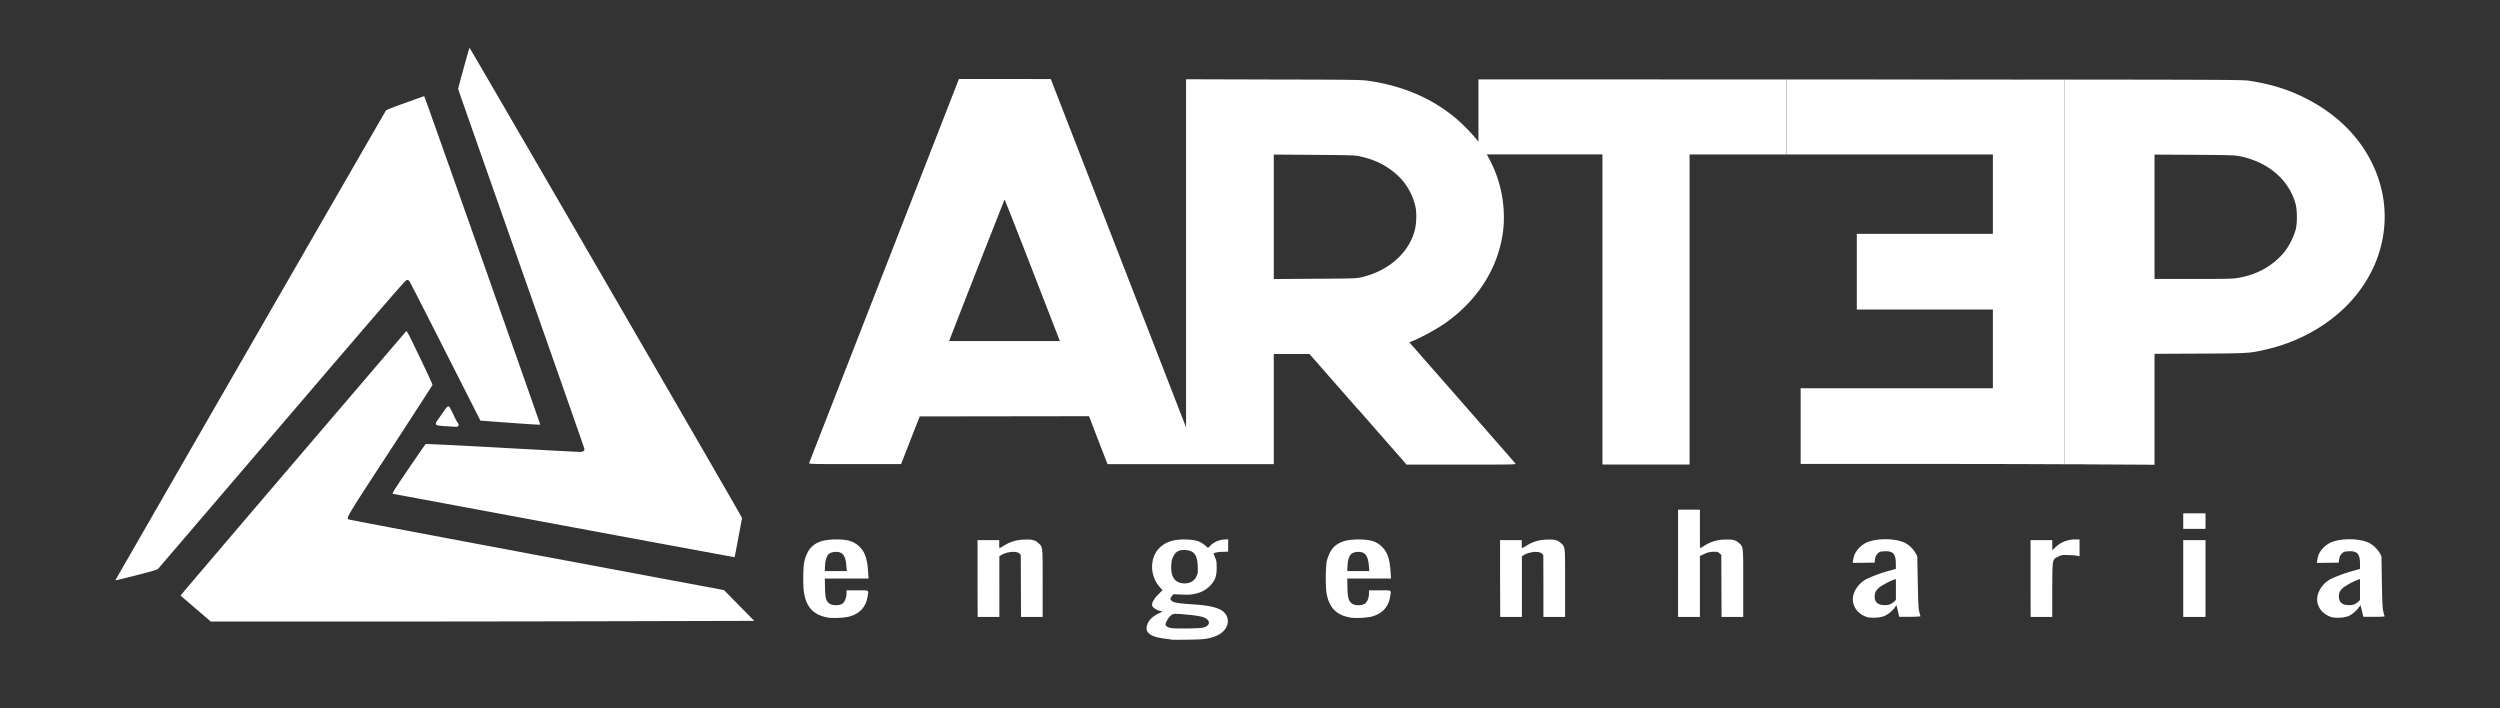 <svg id="Camada_1" data-name="Camada 1" xmlns="http://www.w3.org/2000/svg" viewBox="0 0 1750.68 496.05"><rect x="0" y="0" width="1750.68" height="496.05" fill="#333333" stroke="none"/><defs><style>.cls-1{fill:#fff;}</style></defs><title>1 triangulo + artep branco</title><path class="cls-1" d="M312.82,298.49a45.16,45.16,0,0,1-6.75-.68c-1.09-.47-1.11-1.67-.07-3,.44-.55,2.19-3.07,3.92-5.59,2.1-3.11,3.39-4.61,3.93-4.68.7-.09,1.21.68,3.71,5.88a44.67,44.67,0,0,0,3.27,6.17c.22.09.34.53.34,1,0,.82-1,1.42-2.07,1.28-.2,0-3.05-.22-6.28-.37ZM395,368.1c-65.6-12.19-119.58-22.26-120-22.31-.57-.14,1.59-3.55,10.93-17.3,6.4-9.42,11.87-17.3,12.15-17.5s21.56.82,53.46,2.58c29.14,1.62,53.75,2.93,54.74,2.91,1.92,0,3-.69,3-2,0-.4-19.88-57.2-44.19-126.16S320.83,62.65,320.83,62.26c0-.74,7.54-28.09,7.94-28.82.17-.32,182.65,314.39,189.7,327.2l1.16,2.14-2.55,13.63c-1.39,7.48-2.59,13.67-2.67,13.75S460.56,380.3,395,368.1M80.76,406.4c0-.19,188.41-327.34,189.51-329,.3-.47,5-2.31,13.6-5.38L297,67.32l.44,1c1.1,2.48,81,228.73,80.87,229s-9.51-.41-21-1.23l-20.89-1.54L311.81,246c-13.53-26.74-24.87-48.89-25.21-49.27A2.39,2.39,0,0,0,285,196c-1,0-10.91,11.49-87.27,100.69-47.41,55.42-86.57,101.12-87,101.61-.64.68-3.69,1.59-15.37,4.58-8,2.06-14.55,3.62-14.55,3.48m56.29,19.9c-5.8-5-10.61-9.12-10.65-9.23s35.28-41.61,78.54-92.2,78.95-92.29,79.28-92.7c.61-.73,1.07.11,9.67,18.05,5,10.34,9,19,8.92,19.38s-13.49,21-29.75,46C242.8,362,242.52,362.48,244,363.69c.29.24,59.61,11.49,131.79,25L507,413.23,517.58,424l10.61,10.77-93.1.24c-51.22.14-136.83.25-190.29.25l-97.19,0Z"/><path class="cls-1" d="M1528.86,364.93v-5.44h15.6v10.86h-15.6Zm0,40.21V378.22h15.6V432h-15.6Zm-106.92,0V378.22h15.21v7.07l1.89-1.73a19.27,19.27,0,0,1,14-5.78h3.21V389.6l-1-.34a43.65,43.65,0,0,0-6.22-.53c-5.1-.16-5.27-.16-7.59,1-4.39,2.26-4.15.88-4.32,23V432H1422ZM1175.1,394.43V356.9h15.3v13.45c0,7.43,0,13.48.17,13.48s1.45-.78,3-1.72a26.91,26.91,0,0,1,14.15-4.25c5.52-.25,7.68.27,10.1,2.44,3,2.75,2.93,1.71,2.93,28V432h-15.2l-.17-43.47-1.29-1.12c-1.21-1-1.56-1.13-4.56-1a14.8,14.8,0,0,0-6.21,1.56l-2.93,1.38V432h-15.3Zm-124.65,10.71V378.22h15.17V381a12.36,12.36,0,0,0,.18,2.86,31.48,31.48,0,0,0,3.11-1.72,26.65,26.65,0,0,1,14.06-4.25c5.6-.25,7.77.27,10.08,2.44,3.12,2.75,2.94,1.71,2.94,28V432h-15.17V410.31l-.09-21.65-1-1c-2-1.91-8.45-1.39-12.59,1l-1.39.87V432h-15.17Zm-365.91,0V378.22h15.2V381a7.71,7.71,0,0,0,.25,2.86s1.46-.78,3-1.72a26.75,26.75,0,0,1,14.16-4.25c5.52-.25,7.69.27,10,2.44,3.12,2.75,3,1.71,3,28V432H715l-.1-21.73-.07-21.65-.93-1c-2-1.91-8.55-1.39-12.61,1l-1.46.87V432h-15.2Zm964.4,17.94a17.81,17.81,0,0,0,2.61-1.81l1.1-1.13V405.47l-1,.35a46.85,46.85,0,0,0-10.77,5.7c-2.33,2.05-3.11,3.72-3,6.39,0,3.88,2.43,5.84,6.92,5.84a10.41,10.41,0,0,0,4.13-.67m-14.82,9.4c-9.24-1.9-14-10.63-10.09-18.46a18.18,18.18,0,0,1,7.06-7.93c3.28-1.89,10.19-4.51,16.3-6.22l5.26-1.46v-3.72c0-6.83-2-9-8-8.63-2.67.08-3.35.35-4.31,1.22-1.54,1.45-2,2.32-2.33,4.74l-.33,2-7.61.09-7.68.08.43-2.42a16,16,0,0,1,1.37-4.48,19,19,0,0,1,7.19-7c7-3.56,20.87-3.56,27.84,0a19.74,19.74,0,0,1,7.34,7.15l1.13,2.15.26,17.6c.27,13.8.43,18.31,1,20.8a18.27,18.27,0,0,0,.94,3.54c.1.26-3,.42-7.32.42H1655l-1-4.14-1-4.07-1.21,1.66c-2,2.76-5.34,5.44-7.75,6.21a23.52,23.52,0,0,1-9.92.78Zm-310.26-9.4a11.47,11.47,0,0,0,2.59-1.81l1.21-1.13V405.47l-1,.35c-2.69.78-9.32,4.32-10.8,5.7-2.32,2.05-3.09,3.72-3.09,6.39.09,3.88,2.41,5.84,6.9,5.84a9.88,9.88,0,0,0,4.14-.67m-14.83,9.4c-9.23-1.9-14-10.63-10.11-18.46a18.51,18.51,0,0,1,7.17-7.93c3.26-1.89,10.18-4.51,16.2-6.22l5.37-1.46v-3.72c0-6.83-2-9-8-8.63-2.67.08-3.35.35-4.39,1.22A6.8,6.8,0,0,0,1313,392l-.33,2-7.59.09-7.68.08.35-2.42a14.92,14.92,0,0,1,1.46-4.48,19,19,0,0,1,7.16-7c7-3.56,20.88-3.56,27.86,0a19.05,19.05,0,0,1,7.27,7.15l1.11,2.15.35,17.6c.25,13.8.42,18.31.94,20.8.42,1.72.87,3.36,1,3.54s-3,.42-7.34.42h-7.6l-.94-4.14-1-4.07-1.13,1.66a18.42,18.42,0,0,1-7.85,6.21,23.43,23.43,0,0,1-9.9.78ZM958.56,396.05c-.61-7.23-2.85-9.91-8.12-9.56a8.93,8.93,0,0,0-3.62,1c-1.9,1.21-3,4.31-3.19,8.6l-.17,3.82H958.9Zm-12.7,36.43c-10.17-1.63-15.52-7.24-17.06-18.11a115.17,115.17,0,0,1,.08-20.19c.77-4.42,2.93-8.89,5.17-11.13,3.89-3.71,8.9-5.27,17.25-5.27s12.6,1.29,16.5,5.18c3.71,3.63,5.43,8.53,5.94,17.16l.35,5H943.46l.09,6.38c.18,7.42,1,9.83,3.54,11.37,2.08,1.32,6.64,1.23,8.62-.08,1.74-1.1,2.94-4.13,2.94-7.33l.07-2.05h7.6c8.64,0,7.95-.45,7.16,4.3-1.2,7.51-5.62,12.17-13.28,14.16a54.39,54.39,0,0,1-14.42.68ZM592.65,396.05c-.5-7.23-2.75-9.91-8-9.56a9.62,9.62,0,0,0-3.71,1c-1.81,1.21-2.95,4.31-3.2,8.6l-.15,3.82H593ZM580,432.48c-10.19-1.63-15.53-7.24-17.07-18.11-.63-4.33-.54-16.32.15-20.19.79-4.42,2.85-8.89,5.19-11.13,3.79-3.71,8.88-5.27,17.25-5.27,8.19-.1,12.5,1.29,16.48,5.18,3.71,3.63,5.34,8.53,5.88,17.16l.33,5H577.58l.15,6.38c.08,7.42.86,9.83,3.45,11.37,2.07,1.32,6.64,1.23,8.63-.08,1.71-1.1,2.94-4.13,3-7.33v-2.05h7.59c8.61,0,7.93-.45,7.15,4.3-1.2,7.51-5.6,12.17-13.21,14.16a54.27,54.27,0,0,1-14.39.68Zm252.78-24.42a7.88,7.88,0,0,0,5.11-4.58c1-2.13,1-2.76.85-7-.27-7.94-2.67-11.06-8.81-11.31-4.3-.19-6.48.94-8.28,4.48-1,2-1.28,3.12-1.46,6.32-.35,8.34,2.67,12.41,9.32,12.58a9.47,9.47,0,0,0,3.27-.52m10,31.4c3.79-1.11,4.91-3.44,2.6-5.69-1.8-1.65-5.43-2.5-13.38-3.27-9.57-.88-10.36-.88-12.08.53-1.46,1.09-3.71,4.9-3.71,6.3,0,1.09,1.39,2,3.71,2.48,2.75.6,20.71.36,22.86-.35m-22.6,8.37c-9.14-1-13.21-2.08-15.43-4.13-1.9-1.57-2.26-3.2-1.39-6.14s3.7-5.94,7.85-7.84l2.93-1.48-1.48-.33c-3.08-.6-6-2.75-5.93-4.31,0-1.81,1.72-4.66,4.48-7.42l2.86-2.85-1.91-2.17c-7.08-7.83-7.15-20.45-.35-27.33,4.57-4.49,10.18-6.22,18.91-6,6.62.27,9.39,1.05,13,4l2.25,1.9,1.71-1.73a15.37,15.37,0,0,1,9.42-4.15l2.94-.18v8.64l-4.23.17a20.81,20.81,0,0,0-5.18.69l-.87.54,1.13,2.75c1,2.33,1.11,3.27,1.11,7.25,0,5.69-1,8.53-4.13,12a19.81,19.81,0,0,1-10.44,6c-3.1.77-4.48.85-9.67.68l-6-.25-1.13,1.29c-1.27,1.56-1.27,2.24-.07,3.38s4,1.71,14.4,2.41c9.73.68,13.63,1.39,17.86,2.93,10.08,3.71,9.06,15.35-1.73,19.42-5,1.9-8.29,2.31-19.06,2.4-5.8.1-11.14.1-12,0Z"/><path class="cls-1" d="M1251,108.15V55.65l-215.68-.06,0,21.87V99.34l-1.53-2a130.35,130.35,0,0,0-14.31-14.53c-16.95-14.1-37-22.67-61.24-26.24-4.5-.68-11.19-.79-66.33-.89l-61.34-.18V177.44l0,121.84L735.84,55.38l-32.17-.08-32.15,0L619.21,189.37c-28.79,73.75-52.43,134.46-52.6,134.86-.27.73,1.43.76,32.06.76H631l6.51-16.68,6.55-16.7,118.56-.16,6.45,16.81L775.57,325H892V247.91h25l34,38.78v-.13l34,38.79h38.41c36.34,0,38.35,0,37.8-.76-.78-1-70.72-80.9-72.74-83.08l-1.59-1.75,3.46-1.43A146.83,146.83,0,0,0,1011,227c24.37-16.72,39.32-40.95,41.85-67.84a86.78,86.78,0,0,0-9.63-47.27l-2.06-3.78h81v217.2h61V108.15H1251ZM664.65,238.86l.71-1.88c8.94-23.23,38-97.22,38.14-97.22s8.9,22.3,19.48,49.55l19.23,49.55Zm325.94-77.11c-4.37,15.74-18.44,28-37.1,32.37v0c-4,.89-5,.94-32.79,1.08L892,195.4V108.23l28.08.21c23.37.16,28.65.29,31.36.85,10.39,2.2,18,5.71,25.41,11.86a42.72,42.72,0,0,1,14.63,25,45.14,45.14,0,0,1-.86,15.62"/><path class="cls-1" d="M1661.55,115.21c-9.33-19.63-25.29-35.39-46.86-46.34-12.07-6.15-24.37-10-39.9-12.36-4.52-.71-21.24-.78-271.11-.85,77.81.07,102.89.09,142.17.14V325.1c6.45,0,12.17,0,16.83.09l46.07.25V247.78l31.65-.16c34.39-.17,34.74-.18,46.5-2.89,22.15-5.07,42.41-16.24,57.15-31.42,26.48-27.31,33.22-65.07,17.5-98.1m-53.9,45.46a49.29,49.29,0,0,1-7.28,14.91c-7.83,10.15-19.84,17-33.65,19.1l0,0c-3.6.59-9.13.67-31.17.67h-26.8V108.26l27.88.15c24.4.16,28.4.28,31.65.94,19.92,4,34.46,16.34,39.2,33.3,1.23,4.44,1.31,13.41.14,18"/><rect class="cls-1" x="1300.22" y="163.73" width="95.28" height="0.02"/><polygon class="cls-1" points="1260.94 324.92 1260.94 271.9 1395.51 271.9 1260.94 271.9 1260.94 324.92 1338.77 324.92 1344.92 324.92 1338.77 324.92 1260.94 324.92"/><path class="cls-1" d="M1359.06,324.93h0"/><path class="cls-1" d="M1303.68,55.66h-1l-51.67,0h0v52.5h144.55v55.61h-95.29v53h95.29V271.9H1260.94v53h110c27.4,0,54.6.1,74.91.2V55.8c-39.29,0-64.36-.07-142.17-.14"/></svg>